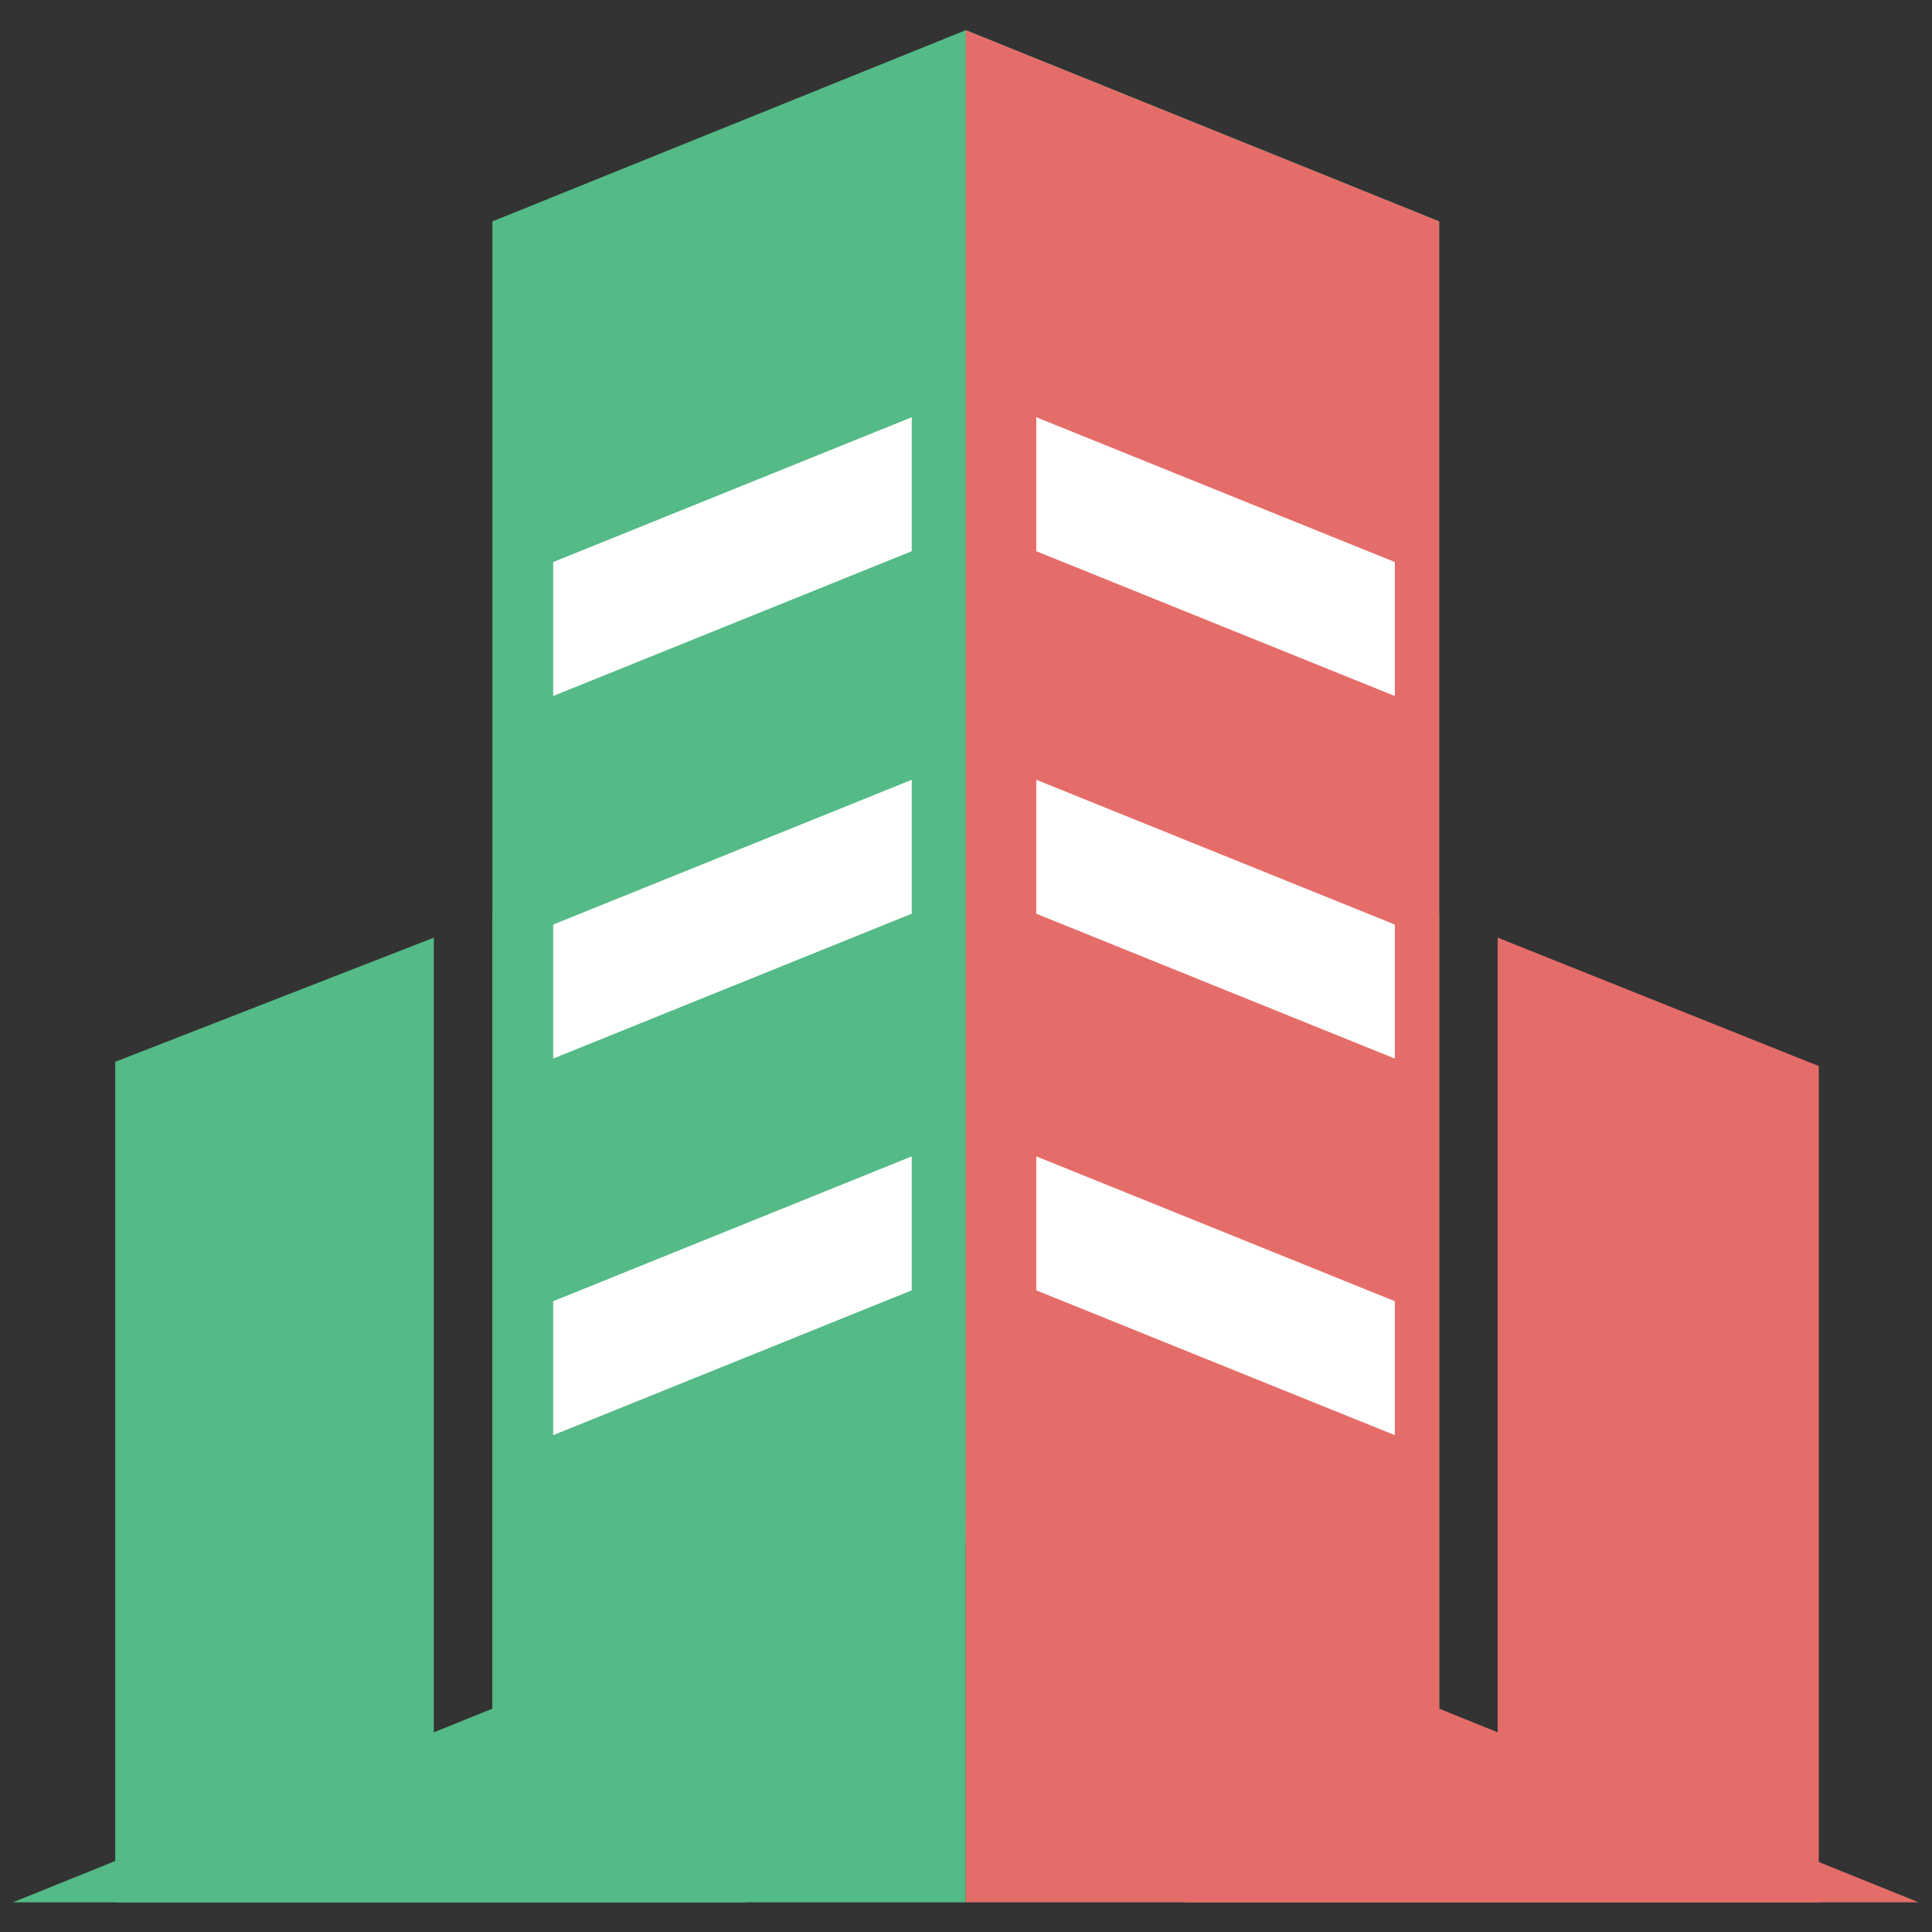 <?xml version="1.0" encoding="UTF-8" standalone="no"?>
<!-- Created with Inkscape (http://www.inkscape.org/) -->

<svg
   xmlns:dc="http://purl.org/dc/elements/1.1/"
   xmlns:cc="http://creativecommons.org/ns#"
   xmlns:rdf="http://www.w3.org/1999/02/22-rdf-syntax-ns#"
   xmlns:svg="http://www.w3.org/2000/svg"
   xmlns="http://www.w3.org/2000/svg"
   xmlns:sodipodi="http://sodipodi.sourceforge.net/DTD/sodipodi-0.dtd"
   xmlns:inkscape="http://www.inkscape.org/namespaces/inkscape"
   sodipodi:docname="logo.svg"
   viewBox="0 0 666.667 666.667"
   height="666.667"
   width="666.667"
   xml:space="preserve"
   id="svg2"
   version="1.1"
   inkscape:version="0.92.5 (2060ec1f9f, 2020-04-08)"
   inkscape:export-filename="/home/olie/projects/epc_parser/assets/logo/logo@3x.png"
   inkscape:export-xdpi="20.736"
   inkscape:export-ydpi="20.736"><rect x="0" y="0" width="666.667" height="666.667" fill="#333333" stroke="none"/><defs
     id="defs6" /><sodipodi:namedview
     pagecolor="#ffffff"
     bordercolor="#666666"
     borderopacity="1"
     objecttolerance="10"
     gridtolerance="10"
     guidetolerance="10"
     inkscape:pageopacity="0"
     inkscape:pageshadow="2"
     inkscape:window-width="1888"
     inkscape:window-height="1031"
     id="namedview4"
     showgrid="false"
     inkscape:zoom="0.50063159"
     inkscape:cx="1017.7756"
     inkscape:cy="538.67719"
     inkscape:window-x="1930"
     inkscape:window-y="1072"
     inkscape:window-maximized="0"
     inkscape:current-layer="g12" /><g
     id="g10"
     inkscape:groupmode="layer"
     inkscape:label="ink_ext_XXXXXX"
     transform="matrix(1.333,0,0,-1.333,0,666.667)"><g
       id="g12"
       transform="scale(0.1)"><path
         inkscape:connector-curvature="0"
         id="path66"
         style="opacity:1;fill:#54ba86;fill-opacity:1;fill-rule:nonzero;stroke:none;stroke-width:5.689"
         d="M 1932.249,76.841 V 2370.114 l -657.311,265.289 h -0.523 V 228.523 H 1123.144 V 2574.036 L 298.262,2252.624 V 76.841 h 1633.987" /><path
         d="M 4708.154,76.841 V 2241.59 l -831.251,332.446 V 228.523 H 3725.633 V 2635.403 h -0.523 L 3067.751,2370.114 V 76.841 h 1640.403"
         style="opacity:1;fill:#e56d69;fill-opacity:1;fill-rule:nonzero;stroke:none;stroke-width:5.689"
         id="path68"
         inkscape:connector-curvature="0" /><path
         inkscape:connector-curvature="0"
         id="path70"
         style="opacity:1;fill:#54ba86;fill-opacity:1;fill-rule:nonzero;stroke:none;stroke-width:5.689"
         d="M 3725.395,4428.133 V 514.45 L 2500.024,1009.543 1274.652,514.45 V 4428.133 l 1225.372,495.025 1225.371,-495.025" /><path
         inkscape:connector-curvature="0"
         id="path72"
         style="opacity:1;fill:#ffffff;fill-opacity:1;fill-rule:nonzero;stroke:none;stroke-width:5.689"
         d="m 2360.159,3921.189 -928.201,-374.879 v -346.817 l 928.201,374.879 v 346.817" /><path
         inkscape:connector-curvature="0"
         id="path74"
         style="opacity:1;fill:#ffffff;fill-opacity:1;fill-rule:nonzero;stroke:none;stroke-width:5.689"
         d="m 2360.159,2982.697 -928.201,-374.811 v -346.885 l 928.201,374.947 v 346.749" /><path
         inkscape:connector-curvature="0"
         id="path76"
         style="opacity:1;fill:#ffffff;fill-opacity:1;fill-rule:nonzero;stroke:none;stroke-width:5.689"
         d="m 2360.159,2007.835 -928.201,-374.947 V 1286.139 l 928.201,374.879 v 346.817" /><path
         d="M 3725.395,4428.133 V 514.45 L 2500.024,1009.543 v 3913.615 l 1225.371,-495.025"
         style="opacity:1;fill:#e56d69;fill-opacity:1;fill-rule:nonzero;stroke:none;stroke-width:5.689"
         id="path78"
         inkscape:connector-curvature="0" /><path
         d="m 2682.565,3921.189 928.153,-374.879 v -346.817 l -928.153,374.879 v 346.817"
         style="opacity:1;fill:#ffffff;fill-opacity:1;fill-rule:nonzero;stroke:none;stroke-width:5.689"
         id="path80"
         inkscape:connector-curvature="0" /><path
         d="m 2682.565,2982.697 928.153,-374.811 v -346.885 l -928.153,374.947 v 346.749"
         style="opacity:1;fill:#ffffff;fill-opacity:1;fill-rule:nonzero;stroke:none;stroke-width:5.689"
         id="path82"
         inkscape:connector-curvature="0" /><path
         d="m 2682.565,2007.835 928.153,-374.947 V 1286.139 l -928.153,374.879 v 346.817"
         style="opacity:1;fill:#ffffff;fill-opacity:1;fill-rule:nonzero;stroke:none;stroke-width:5.689"
         id="path84"
         inkscape:connector-curvature="0" /><path
         inkscape:connector-curvature="0"
         id="path86"
         style="opacity:1;fill:#54ba86;fill-opacity:1;fill-rule:nonzero;stroke:none;stroke-width:5.689"
         d="M 2500.024,76.841 V 1073.09 L 33.455,76.841 Z" /><path
         d="M 4966.545,76.841 2500.024,1073.09 V 76.841 Z"
         style="opacity:1;fill:#e56d69;fill-opacity:1;fill-rule:nonzero;stroke:none;stroke-width:5.689"
         id="path88"
         inkscape:connector-curvature="0" /></g></g></svg>